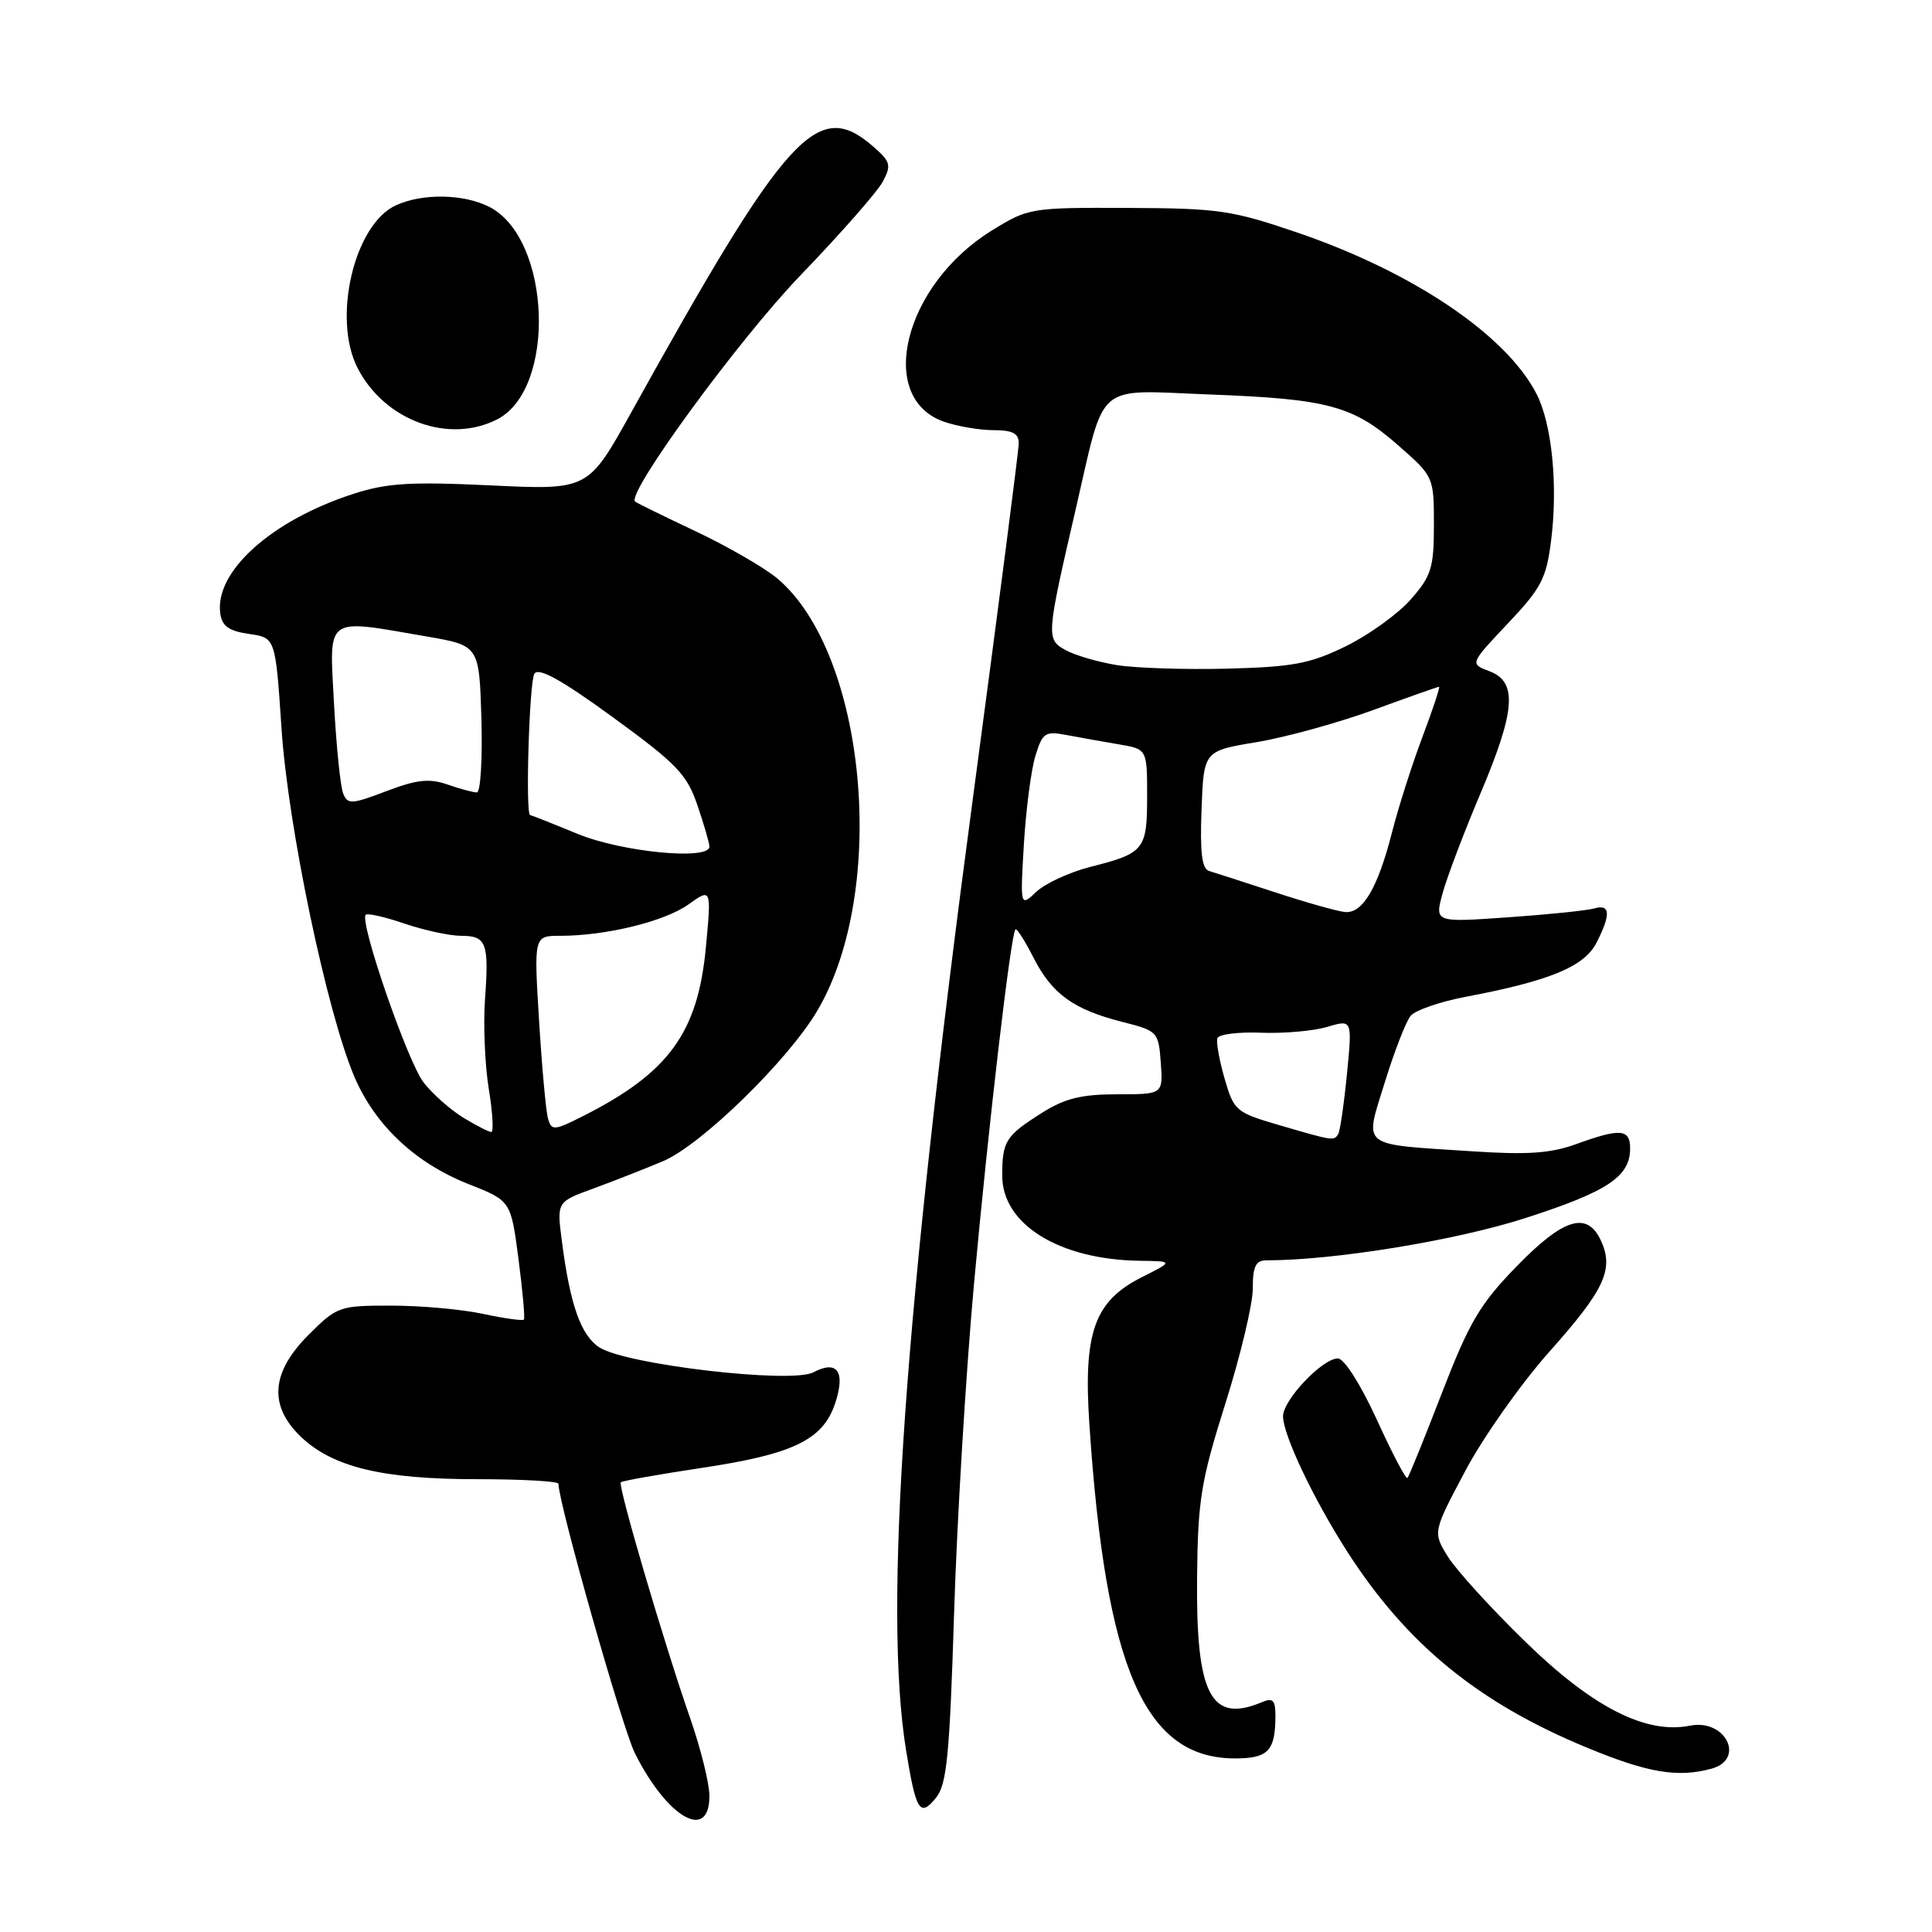 <?xml version="1.0" encoding="UTF-8" standalone="no"?>
<!DOCTYPE svg PUBLIC "-//W3C//DTD SVG 1.1//EN" "http://www.w3.org/Graphics/SVG/1.1/DTD/svg11.dtd" >
<svg xmlns="http://www.w3.org/2000/svg" xmlns:xlink="http://www.w3.org/1999/xlink" version="1.1" viewBox="0 0 256 256">
 <g >
 <path fill="currentColor"
d=" M 94.00 237.98 C 94.00 236.32 92.86 231.71 91.47 227.73 C 88.01 217.81 81.84 196.83 82.26 196.41 C 82.45 196.22 87.29 195.36 93.02 194.50 C 105.13 192.68 109.04 190.79 110.66 185.95 C 112.06 181.75 110.95 180.16 107.77 181.84 C 104.86 183.38 82.90 180.82 79.41 178.53 C 76.96 176.93 75.53 172.87 74.44 164.38 C 73.78 159.25 73.78 159.25 78.64 157.48 C 81.31 156.50 85.47 154.87 87.88 153.85 C 92.94 151.71 104.50 140.42 108.33 133.87 C 117.71 117.87 114.79 86.58 103.00 76.65 C 101.29 75.22 96.43 72.41 92.20 70.41 C 87.96 68.41 84.34 66.63 84.15 66.46 C 82.97 65.38 97.89 44.98 106.05 36.50 C 111.35 31.00 116.27 25.40 116.98 24.06 C 118.15 21.86 118.01 21.41 115.58 19.31 C 108.29 13.05 104.23 17.54 83.60 54.72 C 77.93 64.93 77.93 64.93 65.07 64.32 C 54.41 63.81 51.29 64.00 46.85 65.43 C 35.94 68.96 28.40 75.75 29.19 81.32 C 29.42 82.97 30.36 83.62 33.00 84.00 C 36.50 84.50 36.50 84.50 37.30 96.50 C 38.16 109.55 43.35 134.28 46.98 142.73 C 49.74 149.14 55.06 154.13 62.09 156.90 C 67.69 159.11 67.69 159.11 68.70 166.80 C 69.25 171.04 69.58 174.66 69.42 174.85 C 69.27 175.04 66.83 174.70 64.02 174.10 C 61.20 173.49 55.72 173.00 51.83 173.00 C 44.96 173.00 44.66 173.10 40.88 176.88 C 35.91 181.85 35.58 186.27 39.86 190.37 C 44.07 194.40 50.68 196.00 63.16 196.00 C 69.12 196.00 74.00 196.27 74.00 196.61 C 74.00 199.15 82.47 229.01 84.13 232.32 C 88.42 240.88 94.00 244.08 94.00 237.98 Z  M 126.42 213.81 C 126.80 201.54 127.99 181.82 129.07 170.00 C 131.00 148.91 133.93 123.84 134.55 123.15 C 134.72 122.96 135.80 124.64 136.94 126.89 C 139.40 131.71 142.23 133.76 148.72 135.41 C 153.39 136.59 153.51 136.71 153.81 140.81 C 154.11 145.00 154.11 145.00 148.04 145.00 C 143.30 145.00 141.10 145.54 138.06 147.46 C 133.25 150.50 132.80 151.21 132.80 155.78 C 132.80 162.23 140.33 166.90 151.00 167.06 C 155.50 167.12 155.50 167.12 151.33 169.22 C 145.00 172.40 143.53 176.51 144.35 188.75 C 146.51 221.12 151.68 232.99 163.64 233.00 C 168.05 233.00 169.00 232.00 169.00 227.31 C 169.00 225.29 168.65 224.93 167.25 225.53 C 160.44 228.41 158.46 224.61 158.62 209.00 C 158.72 198.74 159.13 196.26 162.36 186.00 C 164.36 179.68 166.00 172.81 166.00 170.75 C 166.00 167.79 166.38 167.00 167.83 167.00 C 176.79 167.00 192.91 164.37 202.09 161.41 C 213.02 157.89 216.00 155.91 216.00 152.17 C 216.00 149.58 214.69 149.48 208.88 151.59 C 205.47 152.83 202.40 153.04 195.03 152.55 C 179.99 151.56 180.79 152.19 183.50 143.39 C 184.77 139.30 186.30 135.34 186.92 134.60 C 187.53 133.86 190.84 132.72 194.27 132.07 C 205.32 129.98 209.90 128.09 211.52 124.96 C 213.47 121.18 213.39 119.75 211.25 120.37 C 210.29 120.65 205.13 121.18 199.80 121.55 C 190.10 122.23 190.10 122.23 191.15 118.37 C 191.73 116.24 193.96 110.36 196.10 105.30 C 200.82 94.18 201.11 90.37 197.38 88.95 C 194.75 87.96 194.75 87.96 199.78 82.63 C 204.25 77.91 204.90 76.66 205.54 71.55 C 206.45 64.25 205.63 56.11 203.58 52.16 C 199.56 44.37 187.25 36.07 172.00 30.85 C 163.23 27.85 161.49 27.60 149.43 27.55 C 136.57 27.50 136.27 27.55 131.43 30.54 C 119.79 37.71 116.03 52.72 125.08 55.88 C 126.85 56.49 129.81 57.00 131.65 57.00 C 134.18 57.00 135.00 57.43 134.99 58.75 C 134.98 59.71 132.26 80.75 128.95 105.50 C 119.81 173.80 117.03 213.26 120.06 231.93 C 121.37 240.00 121.90 240.84 124.02 238.22 C 125.46 236.45 125.83 232.64 126.42 213.81 Z  M 226.75 234.37 C 231.33 233.14 228.66 227.72 223.94 228.66 C 218.11 229.83 211.05 226.24 202.18 217.60 C 197.60 213.15 192.96 208.05 191.85 206.26 C 189.85 203.02 189.85 203.02 194.17 194.88 C 196.55 190.40 201.56 183.31 205.29 179.12 C 212.61 170.91 213.87 168.21 212.15 164.43 C 210.33 160.44 207.20 161.38 200.95 167.81 C 196.10 172.79 194.69 175.19 191.07 184.55 C 188.75 190.57 186.69 195.65 186.49 195.84 C 186.29 196.04 184.46 192.56 182.43 188.10 C 180.29 183.44 178.11 180.00 177.28 180.00 C 175.22 180.00 170.00 185.51 170.01 187.67 C 170.02 190.13 174.01 198.56 178.46 205.51 C 186.36 217.85 195.89 225.65 210.37 231.61 C 218.36 234.91 222.29 235.57 226.75 234.37 Z  M 65.91 55.55 C 73.75 51.49 73.02 31.65 64.87 27.43 C 61.49 25.69 56.01 25.58 52.47 27.20 C 46.93 29.72 43.99 42.22 47.40 48.80 C 50.99 55.76 59.51 58.86 65.91 55.55 Z  M 61.41 148.11 C 59.71 147.07 57.34 144.98 56.15 143.46 C 54.04 140.79 47.58 122.09 48.46 121.21 C 48.70 120.97 51.02 121.50 53.62 122.39 C 56.23 123.27 59.59 124.00 61.09 124.00 C 64.47 124.00 64.81 124.93 64.26 132.50 C 64.03 135.80 64.25 141.09 64.76 144.25 C 65.28 147.41 65.43 150.00 65.10 150.00 C 64.77 149.99 63.11 149.14 61.41 148.11 Z  M 72.62 148.24 C 72.34 147.28 71.81 141.44 71.43 135.25 C 70.74 124.00 70.74 124.00 74.23 124.00 C 80.29 124.00 88.05 122.10 91.21 119.85 C 94.27 117.67 94.27 117.67 93.53 125.56 C 92.47 136.84 88.61 142.14 77.31 147.86 C 73.43 149.82 73.09 149.85 72.62 148.24 Z  M 76.50 110.48 C 73.20 109.12 70.39 108.01 70.25 108.00 C 69.60 107.99 70.13 90.35 70.81 89.27 C 71.37 88.40 74.38 90.07 81.21 95.04 C 89.68 101.21 91.02 102.60 92.41 106.70 C 93.29 109.26 94.00 111.73 94.00 112.18 C 94.00 114.03 82.39 112.91 76.50 110.48 Z  M 45.47 105.13 C 45.11 104.23 44.56 98.89 44.26 93.25 C 43.63 81.47 42.93 81.99 56.50 84.33 C 63.50 85.54 63.50 85.54 63.79 95.27 C 63.94 100.62 63.67 105.00 63.19 105.00 C 62.70 105.00 60.94 104.53 59.29 103.95 C 56.89 103.12 55.25 103.29 51.20 104.83 C 46.57 106.59 46.06 106.62 45.47 105.13 Z  M 169.52 149.09 C 163.77 147.41 163.50 147.19 162.27 142.94 C 161.57 140.51 161.13 138.10 161.31 137.57 C 161.48 137.05 164.07 136.72 167.06 136.84 C 170.05 136.96 174.01 136.62 175.85 136.07 C 179.19 135.08 179.19 135.08 178.48 142.29 C 178.09 146.26 177.57 149.84 177.33 150.25 C 176.76 151.20 176.70 151.19 169.52 149.09 Z  M 169.00 118.25 C 164.88 116.90 160.92 115.62 160.21 115.41 C 159.26 115.13 158.99 112.95 159.21 107.27 C 159.50 99.50 159.50 99.50 166.50 98.34 C 170.35 97.70 177.30 95.78 181.94 94.09 C 186.58 92.39 190.52 91.00 190.68 91.00 C 190.85 91.00 189.86 93.99 188.48 97.65 C 187.10 101.31 185.27 107.04 184.42 110.40 C 182.54 117.71 180.56 121.05 178.23 120.85 C 177.28 120.77 173.12 119.60 169.00 118.25 Z  M 135.67 111.84 C 135.95 107.25 136.63 101.99 137.20 100.15 C 138.14 97.08 138.48 96.85 141.36 97.40 C 143.09 97.73 146.19 98.28 148.25 98.63 C 152.00 99.26 152.00 99.26 152.00 105.51 C 152.00 112.60 151.63 113.06 144.50 114.86 C 141.75 115.56 138.53 117.04 137.34 118.15 C 135.18 120.18 135.18 120.18 135.67 111.84 Z  M 148.00 88.13 C 145.53 87.73 142.47 86.84 141.21 86.15 C 138.60 84.71 138.63 84.36 142.53 67.50 C 146.52 50.29 144.90 51.69 160.27 52.27 C 176.06 52.87 179.30 53.75 185.37 59.10 C 189.97 63.14 190.00 63.22 190.00 69.55 C 190.00 75.24 189.67 76.31 186.93 79.43 C 185.24 81.35 181.37 84.14 178.33 85.63 C 173.59 87.95 171.33 88.37 162.64 88.60 C 157.07 88.74 150.47 88.53 148.00 88.13 Z "/>
</g>
</svg>